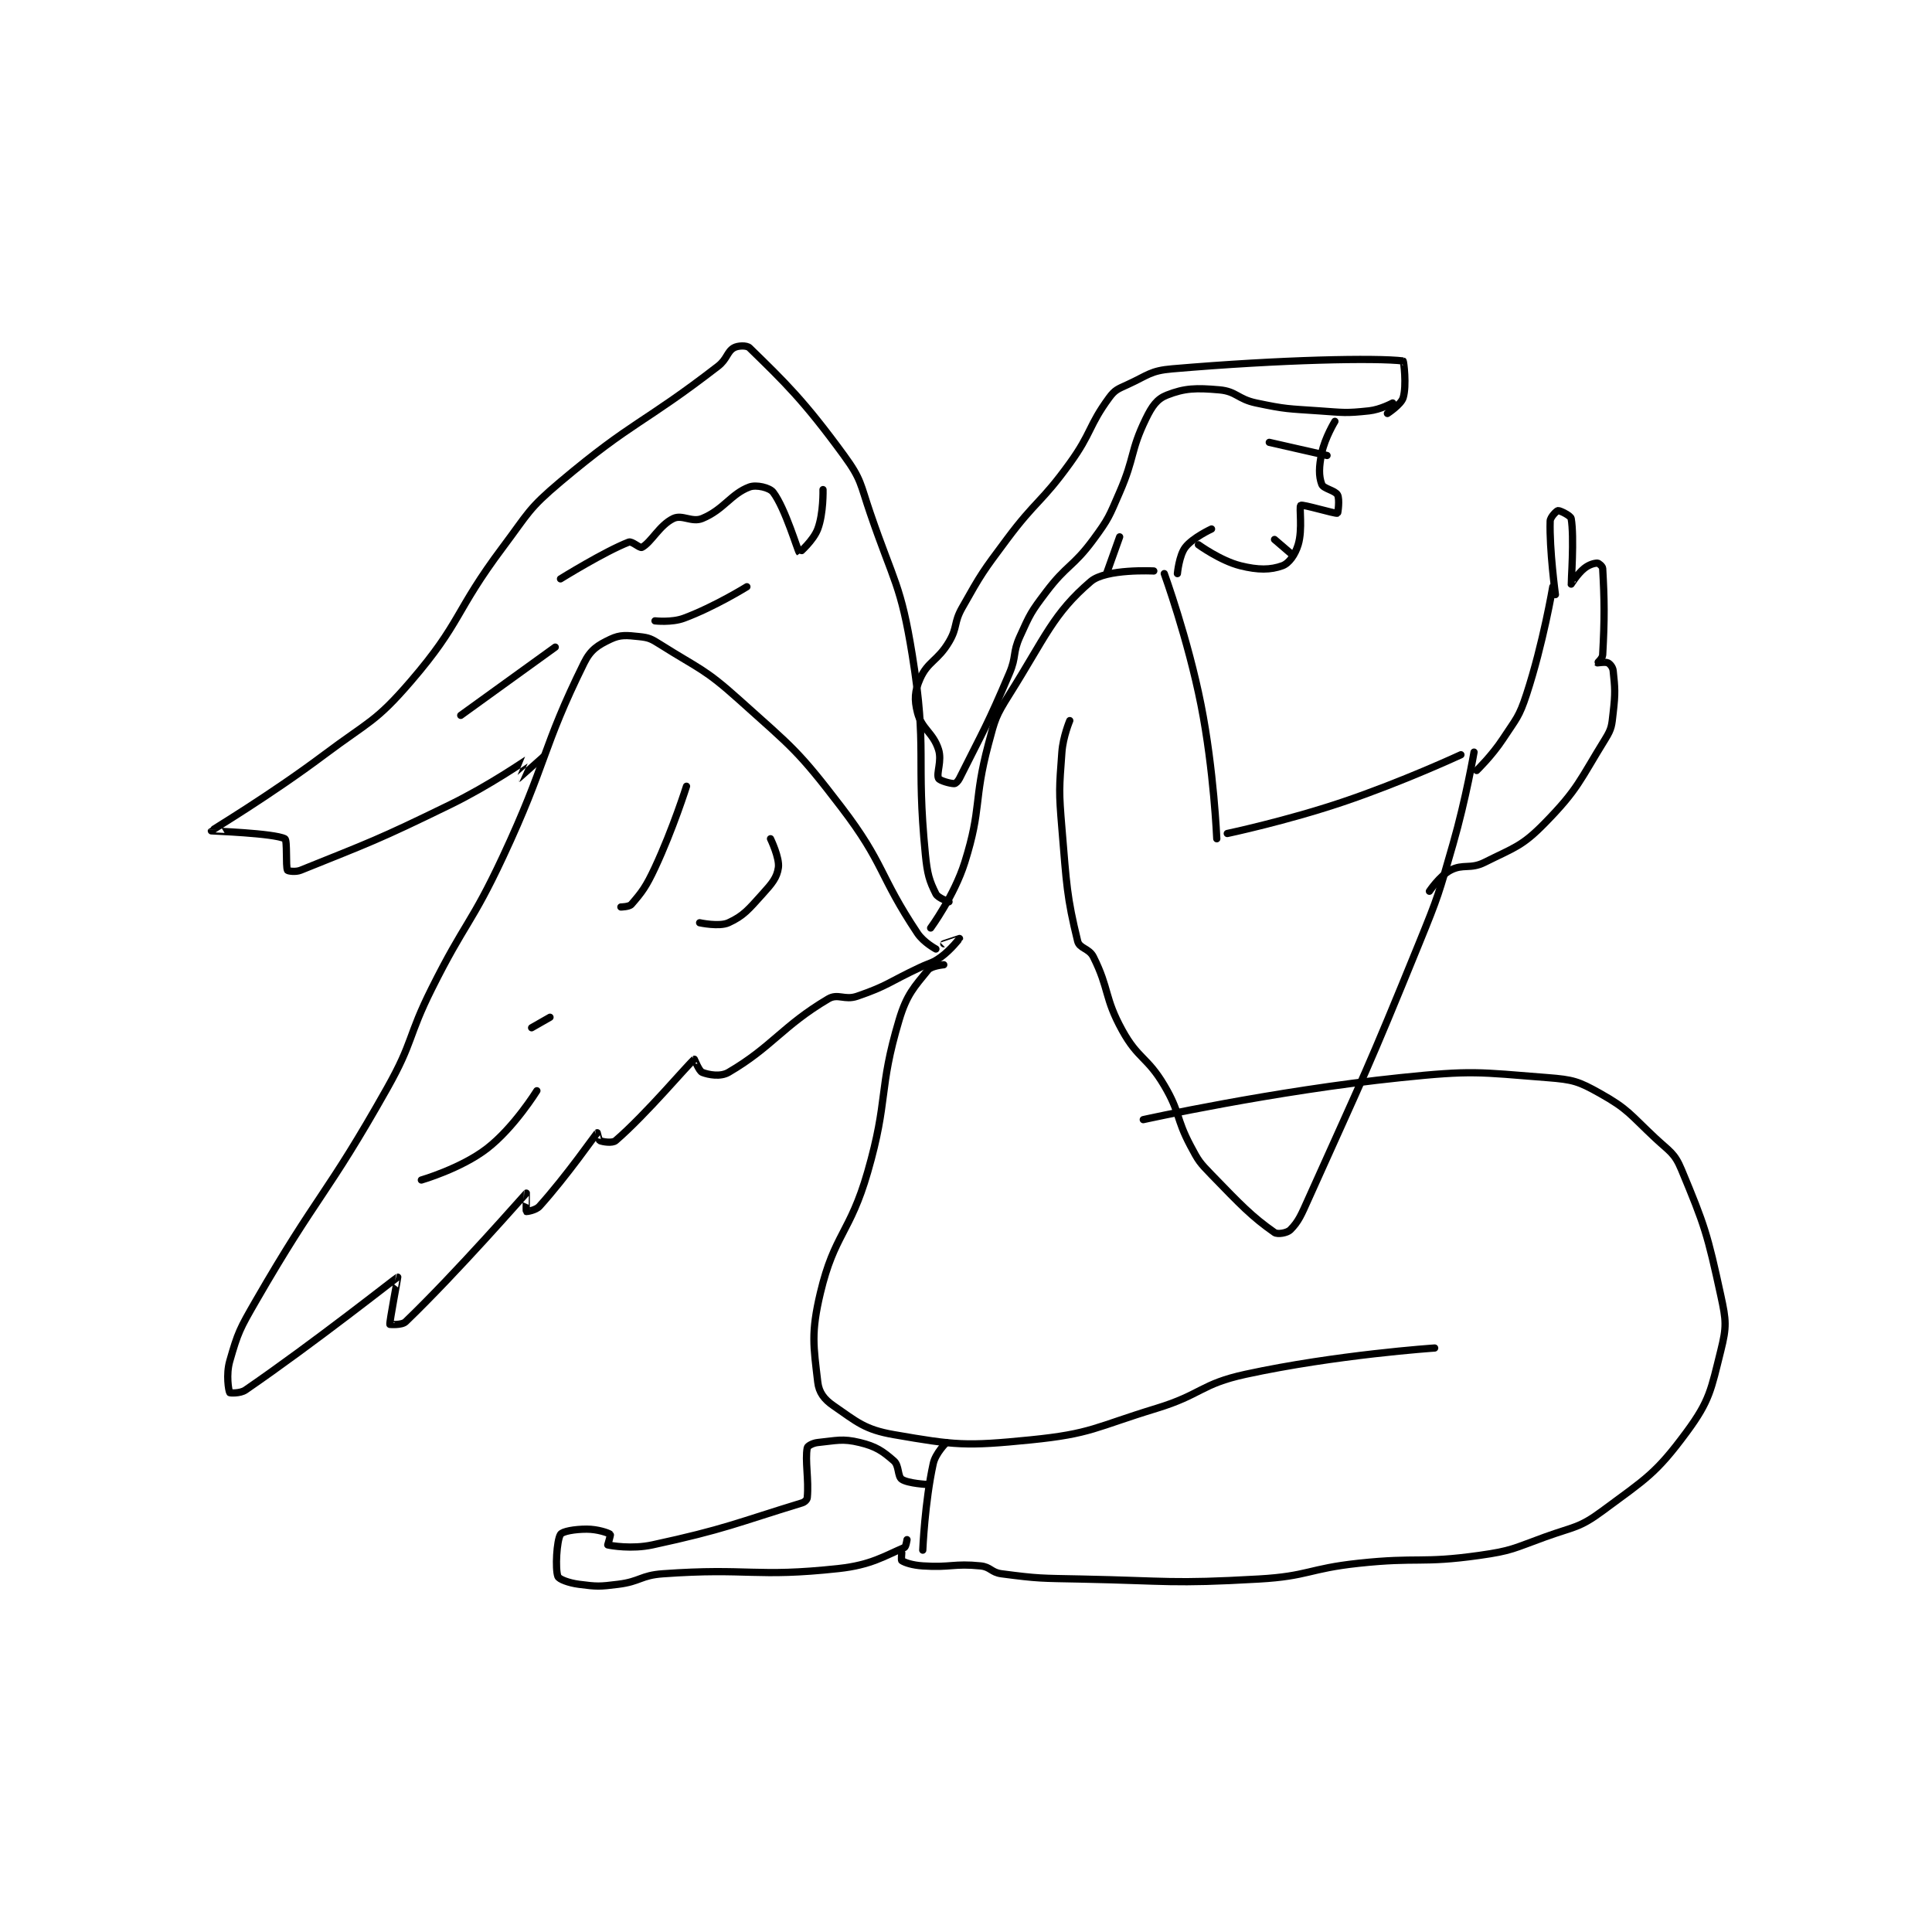 <?xml version="1.0" encoding="utf-8"?>
<!DOCTYPE svg PUBLIC "-//W3C//DTD SVG 1.1//EN" "http://www.w3.org/Graphics/SVG/1.1/DTD/svg11.dtd">
<svg viewBox="0 0 800 800" preserveAspectRatio="xMinYMin meet" xmlns="http://www.w3.org/2000/svg" version="1.1">
<g fill="none" stroke="black" stroke-linecap="round" stroke-linejoin="round" stroke-width="2.76">
<g transform="translate(87.52,144.038) scale(1.087) translate(-5,0)">
<path id="0" d="M281 229 C281 229 276.339 226.509 274 223 C259.234 200.851 261.529 196.633 245 175 C228.321 153.17 226.566 152.48 206 134 C192.748 122.092 190.979 122.46 176 113 C172.574 110.836 171.714 110.391 168 110 C163.134 109.488 160.792 109.194 157 111 C152.28 113.248 149.509 114.921 147 120 C130.925 152.541 132.9 157.869 116 194 C104.04 219.569 101.665 218.67 89 244 C79.726 262.548 82.08 264.097 72 282 C48.872 323.078 45.532 322.211 22 363 C15.837 373.683 15.138 375.018 12 386 C10.544 391.097 11.56 397.193 12 398 C12.083 398.153 15.972 398.394 18 397 C44.557 378.742 75.368 354.287 76 354 C76.091 353.959 72.829 371.033 73 372 C73.001 372.003 77.543 372.401 79 371 C98.486 352.264 124.546 322.415 125 322 C125.032 321.971 124.827 328.827 125 329 C125.074 329.074 128.594 328.562 130 327 C140.341 315.51 151.393 299.66 152 299 C152.026 298.972 152.582 301.821 153 302 C154.098 302.471 157.762 303.066 159 302 C170.697 291.928 186.692 272.819 189 271 C189.04 270.969 190.77 275.527 192 276 C194.498 276.961 198.961 277.773 202 276 C218.511 266.369 222.608 258.293 240 248 C243.694 245.814 246.21 248.642 251 247 C262.728 242.979 263.055 241.599 275 236 C279.046 234.104 279.625 234.475 283 232 C286.745 229.254 289.998 225.011 290 225 C290.001 224.996 284 227 284 227 "/>
<path id="1" d="M218 187 C218 187 221.53 194.293 221 198 C220.456 201.807 218.636 203.981 215 208 C209.636 213.929 207.795 216.344 202 219 C198.467 220.619 191 219 191 219 "/>
<path id="2" d="M186 167 C186 167 180.871 183.277 174 198 C170.583 205.321 169.03 207.35 165 212 C164.174 212.953 161 213 161 213 "/>
<path id="3" d="M134 255 L127 259 "/>
<path id="4" d="M129 283 C129 283 120.352 297.001 110 305 C100.145 312.615 85 317 85 317 "/>
<path id="5" d="M286 211 C286 211 281.812 209.624 281 208 C278.491 202.982 277.74 200.48 277 193 C273.325 155.837 277.898 153.511 272 117 C267.655 90.102 265.02 89.367 256 63 C252.144 51.73 252.681 50.151 246 41 C230.657 19.987 223.405 13.086 210 0 C208.942 -1.033 205.525 -0.89 204 0 C201.437 1.495 201.479 4.312 198 7 C169.338 29.148 165.743 27.655 138 51 C125.694 61.355 125.888 62.816 116 76 C97.594 100.542 100.358 104.51 81 127 C67.541 142.636 65.175 142.119 48 155 C27.406 170.446 5.131 183.721 5 184 C4.973 184.057 28.882 184.87 33 187 C34.004 187.519 33.267 197.534 34 199 C34.147 199.293 37.027 199.796 39 199 C65.471 188.326 68.25 187.553 96 174 C110.957 166.696 124.852 157.057 125 157 C125.024 156.991 121.995 164.001 122 164 C122.011 163.998 131 156 131 156 "/>
<path id="6" d="M238 54 C238 54 238.248 63.006 236 69 C234.341 73.424 229.008 78.007 229 78 C228.415 77.518 223.648 61.115 219 55 C217.657 53.233 212.599 52.038 210 53 C202.938 55.616 200.227 61.596 192 65 C188.06 66.63 184.377 63.385 181 65 C175.701 67.534 172.576 74.107 169 76 C168.209 76.419 165.238 73.521 164 74 C154.798 77.562 138 88 138 88 "/>
<path id="7" d="M209 91 C209 91 196.659 98.67 185 103 C180.341 104.73 174 104 174 104 "/>
<path id="8" d="M136 114 L100 140 "/>
<path id="9" d="M284 235 C284 235 279.282 235.416 278 237 C272.782 243.446 269.902 246.285 267 256 C258.981 282.846 263.067 286.033 255 314 C248.28 337.295 242.326 337.575 237 360 C233.373 375.271 234.399 380.228 236 394 C236.458 397.942 238.425 400.534 242 403 C250.958 409.178 253.88 412.073 265 414 C288.37 418.051 292.369 418.463 317 416 C340.394 413.661 341.538 411.153 365 404 C382.242 398.743 381.866 394.718 399 391 C433.513 383.511 471 381 471 381 "/>
<path id="10" d="M360 294 C360 294 409.343 283.055 458 278 C485.34 275.159 487.335 275.895 514 278 C523.749 278.77 525.765 279.38 534 284 C544.762 290.037 545.346 291.969 555 301 C560.553 306.194 562.344 306.625 565 313 C573.914 334.394 574.919 337.627 580 361 C582.082 370.575 582.282 372.872 580 382 C576.278 396.888 575.869 400.978 567 413 C555.287 428.878 551.593 430.709 535 443 C526.001 449.666 524.194 448.951 513 453 C500.97 457.351 500.467 458.244 488 460 C465.728 463.137 464.802 460.557 442 463 C422.978 465.038 422.875 467.932 404 469 C370.522 470.895 369.911 469.692 336 469 C321.019 468.694 320.25 468.875 306 467 C302.047 466.48 301.851 464.385 298 464 C287.791 462.979 286.627 464.709 276 464 C272.071 463.738 269.284 462.802 268 462 C267.74 461.837 268 459 268 459 "/>
<path id="11" d="M285 417 C285 417 280.865 421.06 280 425 C276.779 439.671 276 458 276 458 "/>
<path id="12" d="M278 433 C278 433 270.361 432.634 268 431 C266.373 429.874 267.053 425.796 265 424 C260.697 420.235 258.136 418.481 252 417 C245.317 415.387 243.107 416.289 236 417 C234.135 417.187 232.133 418.302 232 419 C231.086 423.8 232.653 431.141 232 438 C231.925 438.791 231.046 439.681 230 440 C205.204 447.565 200.815 449.986 173 456 C165.179 457.691 157.148 456.287 156 456 C156 456 157.152 452.114 157 452 C156.204 451.403 152.124 450 148 450 C143.417 450 138.713 450.834 138 452 C136.541 454.388 135.942 465.128 137 468 C137.403 469.093 141.133 470.496 145 471 C151.912 471.902 152.81 471.899 160 471 C168.388 469.952 168.574 467.602 177 467 C209.73 464.662 212.064 468.471 244 465 C256.291 463.664 261.389 460.22 269 457 C269.608 456.743 270 454 270 454 "/>
<path id="13" d="M368 86 C368 86 377.033 110.916 382 136 C386.912 160.806 388 187 388 187 "/>
<path id="14" d="M392 185 C392 185 414.569 180.224 436 173 C458.779 165.322 481 155 481 155 "/>
<path id="15" d="M486 154 C486 154 482.928 171.869 478 189 C472.486 208.169 472.541 208.491 465 227 C445.126 275.781 444.514 276.143 423 324 C420.188 330.255 419.19 332.81 416 336 C414.825 337.175 411.161 337.813 410 337 C401.368 330.957 397.088 326.435 386 315 C381.406 310.262 381.075 309.809 378 304 C372.288 293.212 374.149 291.406 368 281 C361.522 270.037 358.064 271.005 352 260 C345.073 247.428 347.154 244.307 341 232 C339.347 228.694 335.697 228.848 335 226 C330.848 209.046 330.783 204.393 329 183 C327.812 168.738 327.976 167.995 329 154 C329.432 148.103 332 142 332 142 "/>
<path id="16" d="M487 161 C487 161 492.839 155.351 497 149 C502.136 141.161 503.139 140.735 506 132 C512.351 112.613 516 91 516 91 "/>
<path id="17" d="M517 94 C517 94 514.664 76.748 515 66 C515.049 64.425 517.476 62.066 518 62 C518.692 61.913 522.807 63.918 523 65 C524.24 71.946 522.959 89.843 523 90 C523.008 90.029 525.361 86.111 528 84 C529.777 82.578 531.786 82 533 82 C533.486 82 534.956 83.232 535 84 C535.685 95.982 535.767 103.197 535 117 C534.928 118.301 532.981 119.971 533 120 C533.03 120.046 536.033 119.517 537 120 C537.846 120.423 538.86 121.668 539 123 C539.699 129.639 539.873 131.435 539 139 C538.436 143.892 538.511 144.944 536 149 C526.21 164.815 525.72 168.004 513 181 C504.247 189.943 501.467 190.267 490 196 C484.548 198.726 481.881 196.443 477 199 C472.916 201.139 469 207 469 207 "/>
<path id="18" d="M279 221 C279 221 288.003 208.717 292 196 C298.572 175.087 295.239 172.69 301 151 C303.568 141.332 303.721 140.392 309 132 C322.728 110.176 325.685 101.232 340 89 C345.793 84.049 364 85 364 85 "/>
<path id="19" d="M346 86 L351 72 "/>
<path id="20" d="M455 21 C455 21 450.374 23.531 446 24 C437.084 24.955 436.381 24.654 427 24 C415.047 23.166 414.514 23.424 403 21 C395.964 19.519 395.491 16.573 389 16 C380.09 15.214 375.779 15.337 369 18 C365.238 19.478 363.355 22.16 361 27 C354.997 39.339 356.835 41.58 351 55 C346.969 64.272 346.905 64.986 341 73 C333.258 83.507 330.927 82.525 323 93 C317.208 100.654 316.908 101.347 313 110 C310.129 116.356 311.792 117.444 309 124 C300.448 144.078 299.335 145.33 290 164 C289.434 165.131 288.524 166 288 166 C286.429 166 282.393 164.851 282 164 C281.094 162.036 283.393 157.353 282 153 C279.903 146.446 275.63 145.289 274 139 C272.708 134.015 272.908 130.707 275 126 C277.939 119.387 281.698 119.26 286 112 C289.347 106.352 287.69 104.867 291 99 C298.446 85.801 298.793 85.351 308 73 C319.164 58.024 321.129 59.053 332 44 C340.408 32.359 339.113 29.755 347 19 C349.22 15.973 350.31 15.691 354 14 C361.844 10.405 362.704 8.711 371 8 C412.805 4.417 448.938 3.742 459 5 C459.201 5.025 460.404 14.321 459 19 C458.218 21.607 453 25 453 25 "/>
<path id="21" d="M373 86 C373 86 373.638 79.089 376 76 C378.814 72.32 386 69 386 69 "/>
<path id="22" d="M433 28 C433 28 429.204 34.222 428 40 C426.892 45.317 426.808 48.821 428 52 C428.621 53.656 433.076 54.306 434 56 C434.889 57.63 434.144 62.959 434 63 C433.051 63.271 420.648 59.482 420 60 C419.274 60.581 420.8 69.084 419 75 C417.844 78.798 415.518 82.084 413 83 C408.478 84.644 403.755 84.689 397 83 C389.4 81.1 381 75 381 75 "/>
<path id="23" d="M408 36 L430 41 "/>
<path id="24" d="M410 73 L417 79 "/>
</g>
</g>
</svg>
